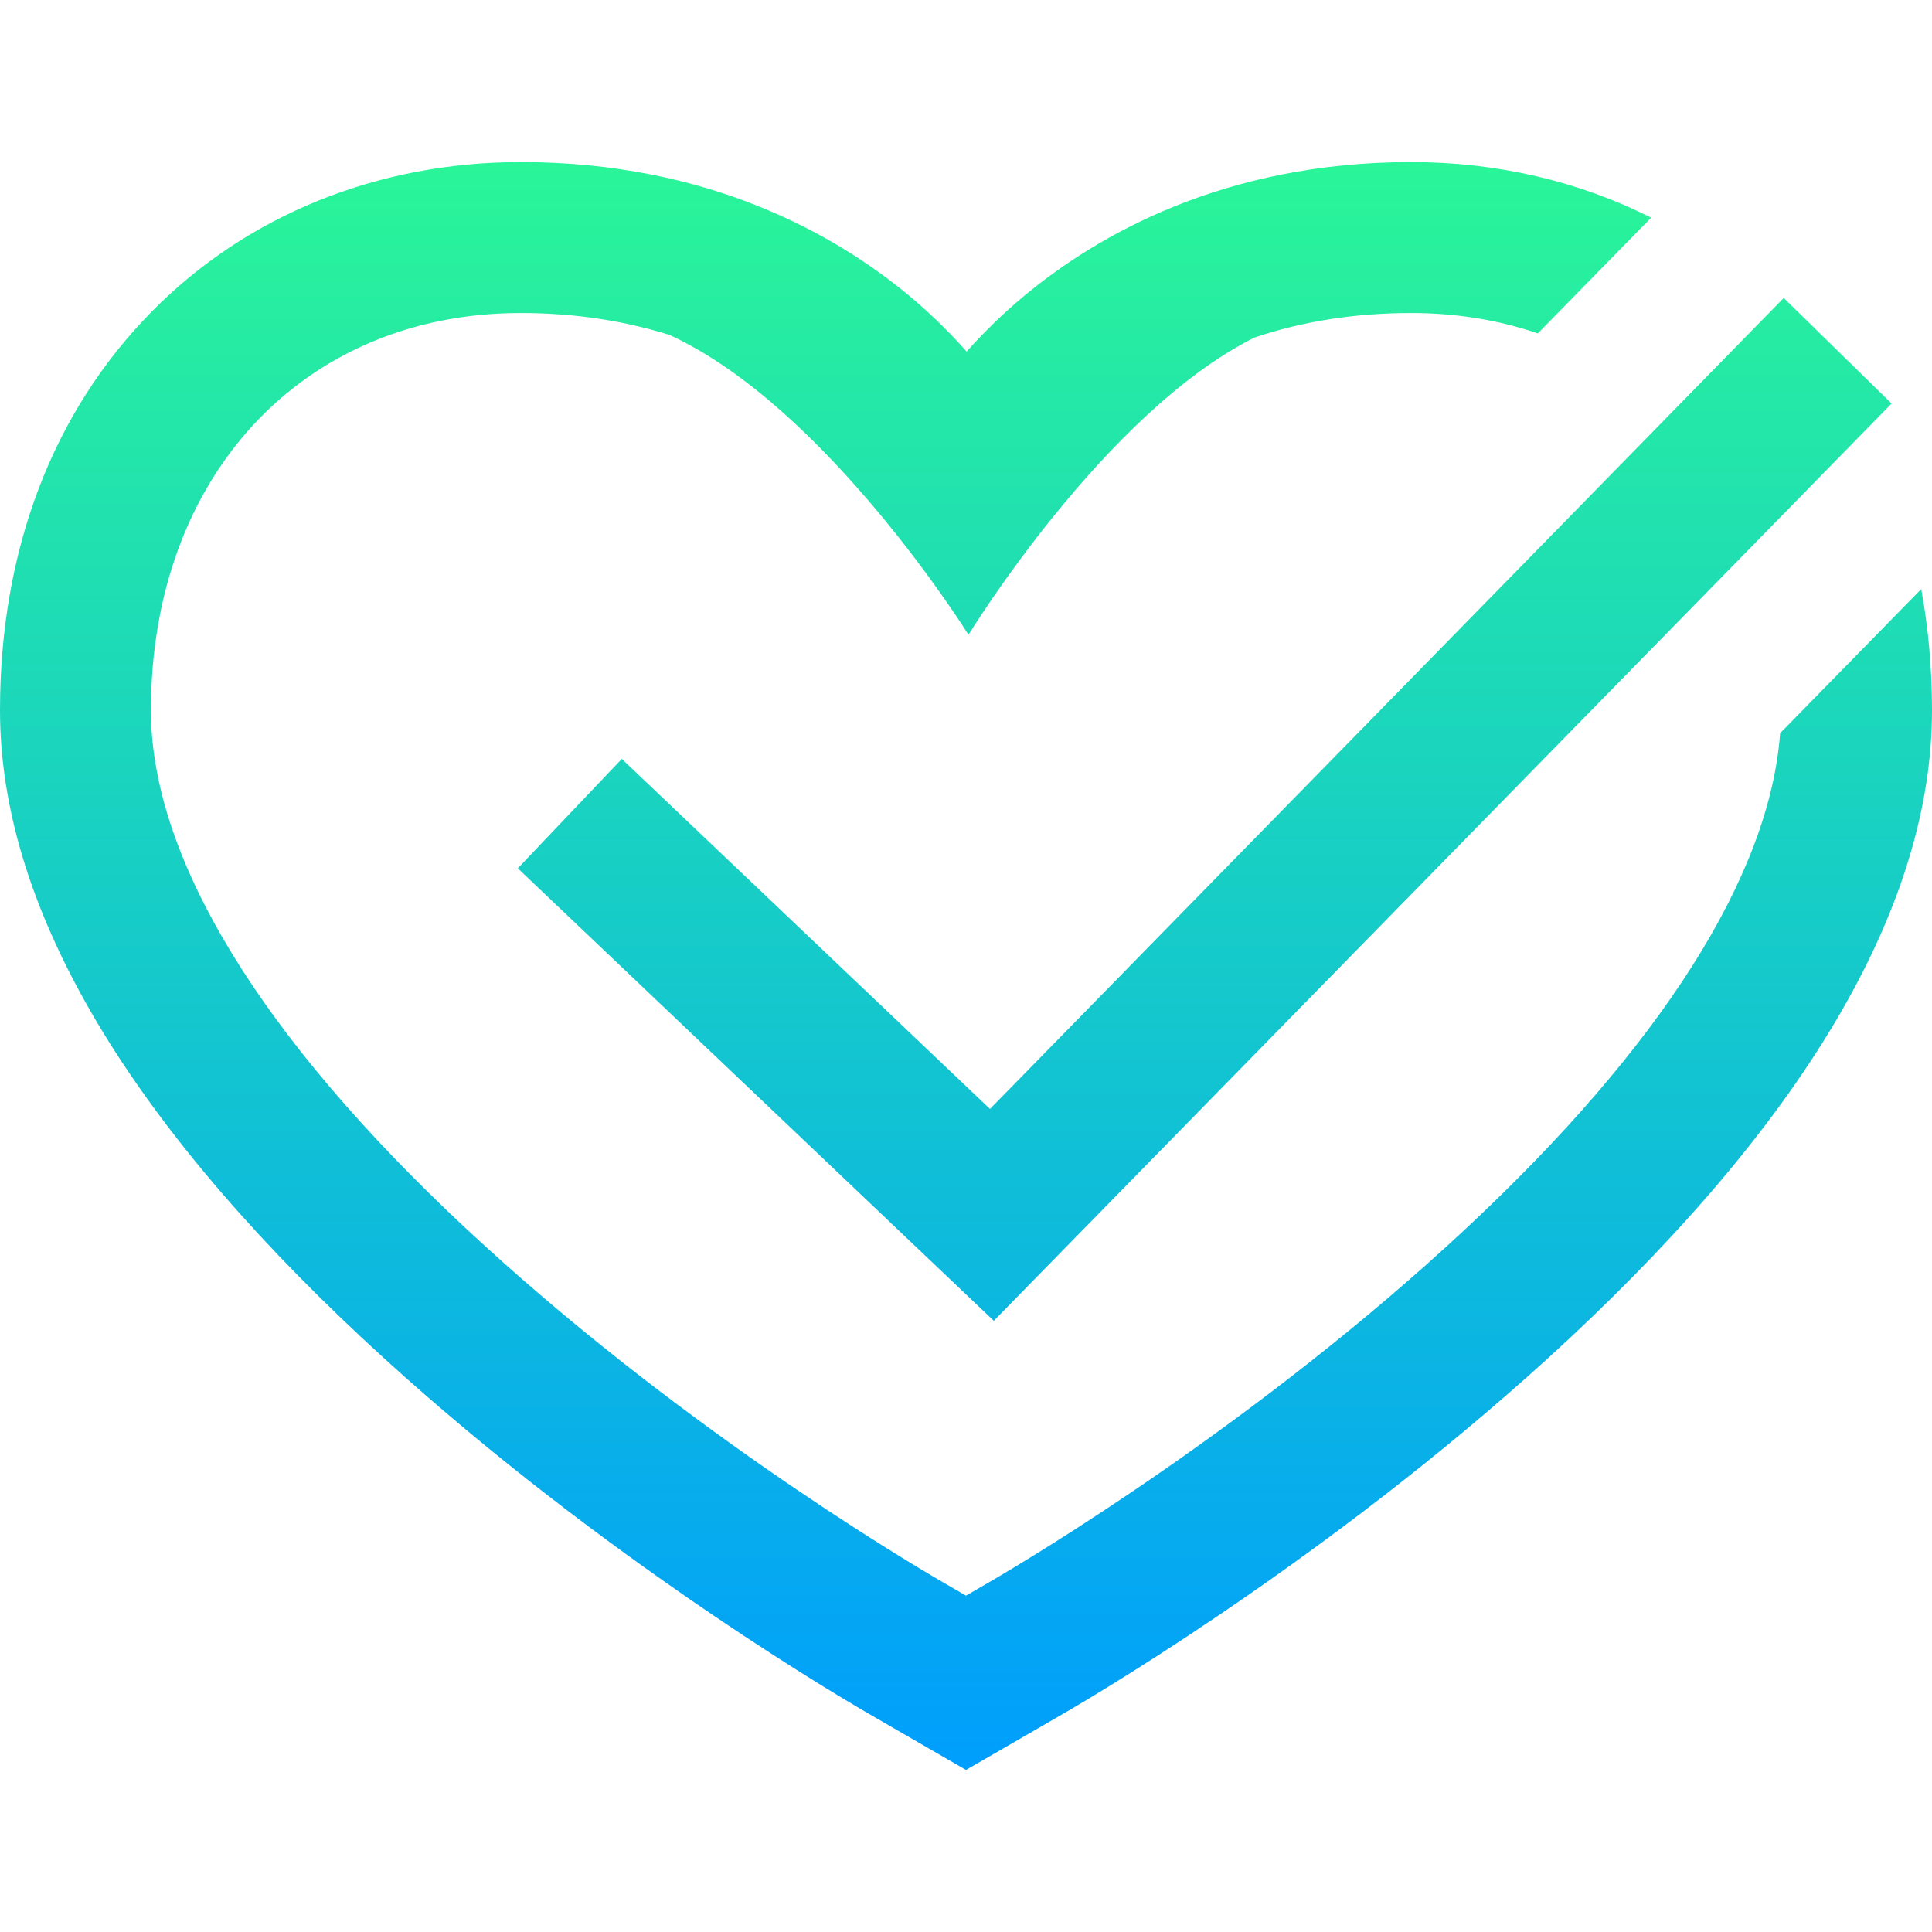 <?xml version="1.0" encoding="iso-8859-1"?>
<!-- Generator: Adobe Illustrator 19.0.0, SVG Export Plug-In . SVG Version: 6.00 Build 0)  -->
<svg xmlns="http://www.w3.org/2000/svg" xmlns:xlink="http://www.w3.org/1999/xlink" version="1.1" id="Layer_1" x="0px" y="0px" viewBox="0 0 512 512" style="enable-background:new 0 0 512 512;" xml:space="preserve" width="512" height="512">
<linearGradient id="SVGID_1_" gradientUnits="userSpaceOnUse" x1="256" y1="42.955" x2="256" y2="469.045">
	<stop offset="0" style="stop-color:#2AF598"/>
	<stop offset="1" style="stop-color:#009EFD"/>
</linearGradient>
<path style="fill:url(#SVGID_1_);" d="M262.354,293.88L472.707,78.966l28.586,27.979L263.366,350.031L137.22,230.113l27.56-28.991  L262.354,293.88z M509.142,156.111l-37.391,38.201c-2.816,37.691-31.45,82.908-83.277,131.282  c-54.76,51.111-114.809,87.004-126.292,93.681c-1.616,0.94-3.871,2.246-6.185,3.584c-2.315-1.339-4.571-2.645-6.188-3.585  c-11.481-6.676-71.527-42.567-126.287-93.68C68.882,274.592,40,227.092,40,188.229c0-61.984,40.299-105.274,98-105.274  c15.005,0,28.13,2.258,39.497,5.835c41.724,19.228,79.165,79.428,79.165,79.428s35.956-58.852,75.789-78.764  c12.782-4.308,26.657-6.499,41.55-6.499c12.003,0,23.25,1.879,33.541,5.405l30.026-30.677C418.45,48.058,396.798,42.955,374,42.955  c-49.642,0-83.295,19.374-102.784,35.626c-5.15,4.295-10.321,9.29-15.051,14.583c-4.835-5.455-10.144-10.585-15.434-14.965  C221.313,62.121,187.729,42.955,138,42.955c-37.829,0-72.515,14.029-97.669,39.502C13.946,109.177,0,145.752,0,188.229  c0,50.951,32.376,107.006,96.229,166.606c57.893,54.038,121.342,91.964,133.474,99.018c5.055,2.939,16.306,9.427,16.306,9.427  l9.995,5.764l9.993-5.767c0,0,11.242-6.487,16.293-9.425c12.132-7.054,75.584-44.981,133.478-99.018  C479.623,295.235,512,239.18,512,188.229C512,177.092,511.032,166.365,509.142,156.111z"/>















</svg>
